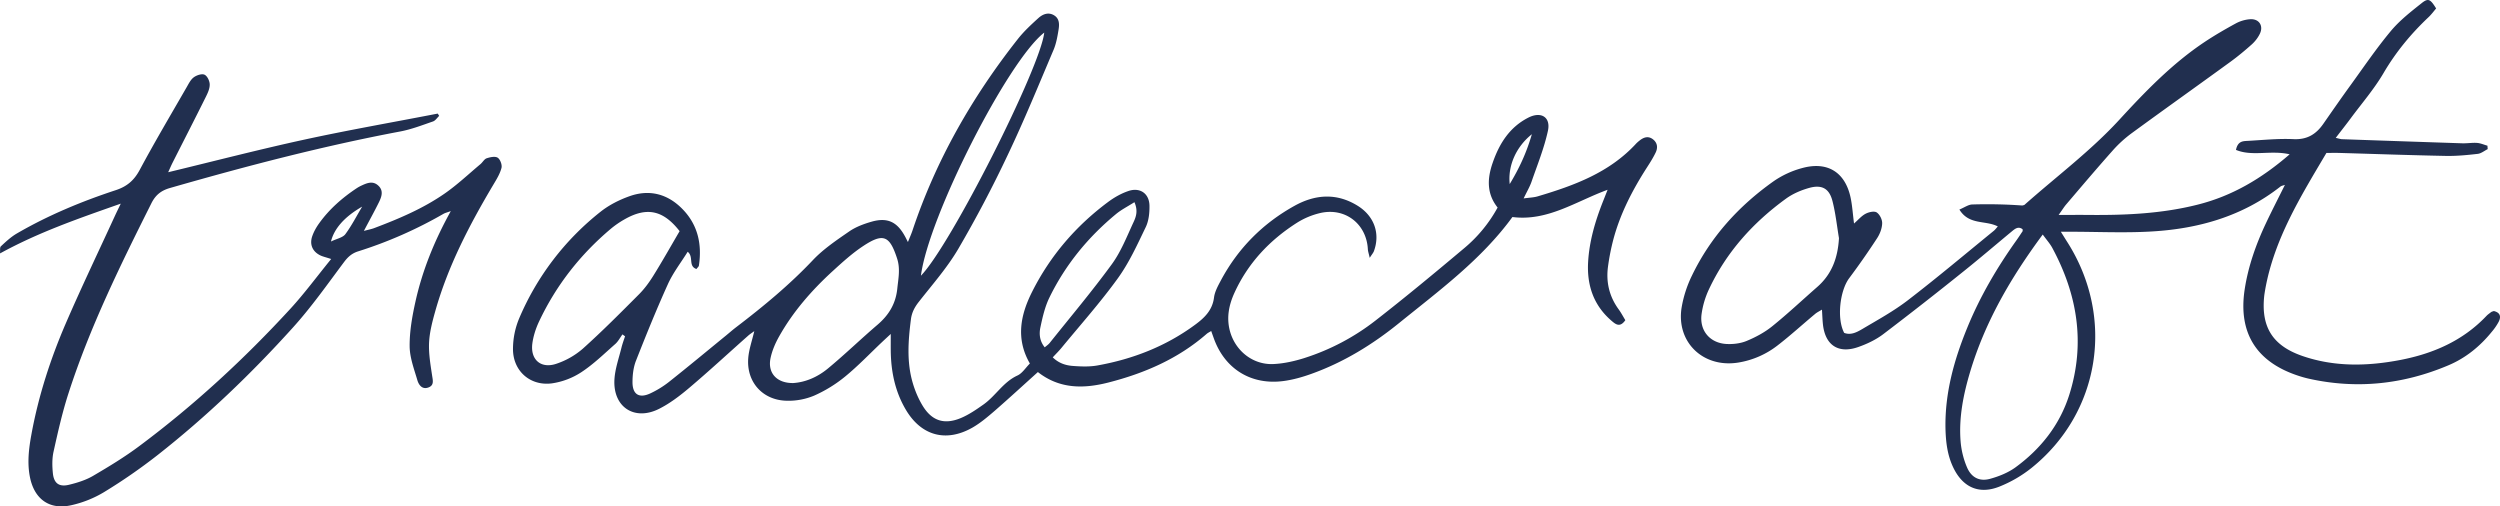 <svg width="158" height="32" viewBox="0 0 158 32" fill="none" xmlns="http://www.w3.org/2000/svg"><path d="M39.34 21.134c-.153.206-.271.447-.461.611-.696.614-1.368 1.272-2.14 1.779a4.62 4.62 0 0 1-1.855.704c-1.368.182-2.456-.775-2.463-2.15a5.027 5.027 0 0 1 .386-1.945 17.076 17.076 0 0 1 5.155-6.756c.535-.423 1.184-.75 1.831-.979 1.265-.448 2.413-.136 3.342.818.973.998 1.238 2.224 1.036 3.57-.01.065-.084.117-.156.216-.538-.185-.155-.775-.553-1.09-.423.68-.924 1.325-1.25 2.044-.721 1.593-1.377 3.215-2.018 4.842-.165.42-.22.905-.22 1.359 0 .772.42 1.031 1.116.71.42-.195.823-.442 1.184-.726 1.216-.963 2.407-1.954 3.607-2.933.22-.18.432-.368.659-.54 1.703-1.3 3.351-2.66 4.831-4.225.666-.704 1.499-1.263 2.304-1.819.417-.287.92-.472 1.412-.614 1-.284 1.61.01 2.11.932.047.084.088.17.184.355.118-.296.208-.497.28-.704 1.48-4.446 3.771-8.454 6.669-12.129.38-.482.84-.908 1.296-1.321.274-.248.635-.396.998-.17.34.21.33.574.277.904-.071.43-.146.871-.314 1.27-.945 2.226-1.86 4.468-2.9 6.65a76.183 76.183 0 0 1-3.128 5.939c-.7 1.189-1.633 2.248-2.49 3.341-.265.337-.442.67-.498 1.1-.174 1.361-.277 2.72.124 4.057.146.488.351.973.616 1.408.578.951 1.355 1.213 2.394.787.519-.213.995-.543 1.455-.867.768-.544 1.243-1.418 2.145-1.831.305-.14.513-.488.783-.757-.904-1.566-.593-3.072.14-4.53 1.141-2.27 2.761-4.16 4.804-5.679.389-.29.83-.54 1.287-.694.734-.247 1.318.163 1.328.935.006.451-.044.951-.237 1.35-.534 1.108-1.05 2.25-1.769 3.242-1.1 1.522-2.356 2.93-3.553 4.385-.162.197-.345.377-.554.602.376.37.818.51 1.272.543.513.038 1.044.06 1.548-.03 2.248-.402 4.331-1.214 6.175-2.573.594-.435 1.094-.917 1.197-1.717.046-.37.245-.731.426-1.071 1.082-2.032 2.649-3.613 4.663-4.73 1.31-.726 2.659-.825 3.986-.004 1.051.652 1.44 1.754 1.03 2.872-.041.108-.122.198-.265.42-.062-.281-.112-.414-.118-.55-.087-1.584-1.412-2.63-2.979-2.288a4.801 4.801 0 0 0-1.495.618c-1.738 1.105-3.103 2.556-3.961 4.44-.348.766-.507 1.563-.283 2.402.336 1.248 1.44 2.143 2.736 2.091.662-.028 1.337-.18 1.971-.38a14.443 14.443 0 0 0 4.508-2.38c1.897-1.477 3.744-3.008 5.584-4.555a8.892 8.892 0 0 0 2.12-2.576c-.705-.886-.656-1.85-.304-2.85.42-1.207 1.07-2.235 2.248-2.834.808-.411 1.427-.028 1.234.843-.24 1.096-.668 2.152-1.038 3.22-.11.312-.283.602-.495 1.044.37-.052.638-.056.886-.13 2.301-.682 4.53-1.5 6.212-3.322.069-.074.149-.142.23-.207.265-.21.551-.306.849-.074.286.225.311.537.165.837-.156.324-.348.63-.544.932-.911 1.417-1.682 2.9-2.121 4.53a14.31 14.31 0 0 0-.345 1.739c-.133.982.078 1.89.672 2.704.162.223.289.467.423.686-.339.488-.613.262-.874.037-1.147-.988-1.564-2.263-1.477-3.733.078-1.297.439-2.532.911-3.737.093-.234.187-.469.32-.809-2.024.742-3.796 2.005-6.016 1.723-1.961 2.69-4.617 4.639-7.163 6.701-1.673 1.356-3.5 2.48-5.546 3.212-.557.2-1.138.367-1.723.447-2.061.288-3.74-.747-4.437-2.686-.05-.139-.1-.278-.167-.47-.131.08-.221.121-.29.183-1.794 1.565-3.917 2.485-6.2 3.07-1.554.398-3.083.425-4.464-.659-.926.834-1.815 1.652-2.726 2.446-.448.386-.908.778-1.418 1.069-1.657.938-3.215.515-4.188-1.112-.693-1.158-.954-2.434-.967-3.767-.003-.297 0-.596 0-1.044-.267.247-.41.38-.553.515-.768.726-1.502 1.498-2.32 2.168a8.543 8.543 0 0 1-1.968 1.214 4.193 4.193 0 0 1-1.732.324c-1.526-.03-2.555-1.186-2.434-2.696.044-.553.24-1.093.382-1.704-.146.108-.28.191-.4.3-1.238 1.096-2.45 2.22-3.713 3.288-.587.497-1.219.979-1.9 1.322-1.56.787-2.925-.108-2.826-1.853.04-.683.283-1.353.448-2.026.06-.24.146-.472.224-.707-.05-.028-.106-.074-.165-.117zm3.612-6.525c-1.039-1.334-2.083-1.553-3.507-.732a5.87 5.87 0 0 0-.827.571c-1.943 1.634-3.473 3.585-4.552 5.877-.205.435-.36.917-.423 1.392-.13 1.02.55 1.606 1.527 1.27a4.938 4.938 0 0 0 1.663-.949c1.225-1.099 2.388-2.27 3.55-3.436.343-.343.638-.745.896-1.158.57-.914 1.098-1.853 1.673-2.835zm7.176 9.6c.805-.052 1.563-.395 2.204-.926 1.07-.886 2.07-1.856 3.128-2.76.718-.615 1.153-1.329 1.25-2.289.065-.636.198-1.238-.01-1.887-.47-1.448-.867-1.642-2.142-.8-.684.451-1.3 1.01-1.906 1.563-1.34 1.223-2.528 2.579-3.417 4.163-.236.42-.435.883-.535 1.352-.202.948.392 1.597 1.428 1.584zm8.074-6.784C60.089 15.49 65.76 4.258 65.996 2.06c-2.288 1.766-7.312 11.622-7.794 15.365zm13.493-4.647c-.432.275-.824.472-1.15.74-1.775 1.464-3.209 3.212-4.216 5.275-.29.59-.441 1.257-.578 1.905-.087.41-.047.859.276 1.254.125-.108.234-.18.311-.275 1.319-1.652 2.68-3.267 3.924-4.971.585-.8.954-1.757 1.377-2.665.153-.33.299-.714.056-1.263zm23.72-1.146c.575-.954 1.053-1.945 1.398-3.15-.994.794-1.526 1.992-1.399 3.15zm49.291-1.88c-1.204-.281-2.348.154-3.392-.278.108-.535.413-.553.693-.568.982-.053 1.968-.158 2.947-.112.865.04 1.424-.315 1.878-.966.575-.825 1.147-1.652 1.738-2.464.83-1.146 1.629-2.322 2.537-3.41.554-.663 1.259-1.213 1.943-1.756.42-.334.547-.257.914.336-.146.17-.292.374-.472.544-1.113 1.05-2.071 2.208-2.851 3.538-.594 1.016-1.381 1.921-2.083 2.872-.286.386-.585.763-.939 1.226.214.046.301.08.391.083 2.537.09 5.074.176 7.608.26.311.01.622-.046.93-.025.224.016.438.114.659.176.006.071.009.145.016.216-.209.105-.411.275-.628.3-.666.077-1.34.142-2.009.13-2.254-.044-4.505-.124-6.756-.189-.255-.006-.51 0-.799 0-1.632 2.758-3.305 5.45-3.871 8.64-.021.127-.043.253-.059.38-.211 1.967.516 3.153 2.394 3.807 2.04.707 4.126.658 6.212.257 2.08-.402 3.952-1.217 5.435-2.78.087-.092.196-.166.298-.244.041-.03.094-.04.171-.067.373.086.485.327.308.673a3.53 3.53 0 0 1-.435.636c-.743.917-1.642 1.652-2.733 2.115-2.87 1.217-5.836 1.532-8.895.837a7.282 7.282 0 0 1-.672-.195c-2.614-.883-3.734-2.723-3.32-5.434.224-1.464.712-2.841 1.34-4.175.373-.79.774-1.569 1.203-2.43-.131.046-.221.055-.283.105-2.388 1.877-5.176 2.67-8.152 2.84-1.704.1-3.414.016-5.124.016h-.603c.177.284.302.485.429.685 3.007 4.759 2.055 10.768-2.297 14.254a8 8 0 0 1-1.996 1.161c-1.3.525-2.335.059-2.938-1.207-.374-.784-.47-1.624-.489-2.48-.04-2.23.548-4.326 1.384-6.364.805-1.964 1.872-3.782 3.103-5.509.134-.188.261-.383.388-.574.013-.015 0-.046 0-.123-.279-.214-.494-.02-.708.157-1.014.84-2.015 1.698-3.044 2.52a232.584 232.584 0 0 1-5.062 3.958c-.466.352-1.023.615-1.579.81-1.253.438-2.083-.118-2.226-1.43-.031-.281-.038-.565-.062-.936-.175.108-.321.176-.439.278-.793.66-1.554 1.359-2.372 1.989a5.455 5.455 0 0 1-2.466 1.077c-2.204.362-3.932-1.26-3.597-3.449a7.412 7.412 0 0 1 .656-2.044c1.176-2.443 2.954-4.4 5.161-5.963a5.823 5.823 0 0 1 1.816-.837c1.595-.435 2.708.269 3.05 1.865.109.516.14 1.047.218 1.643.27-.238.472-.482.73-.617.202-.108.548-.186.703-.084.193.127.354.454.345.689-.009.318-.14.664-.317.935a47.768 47.768 0 0 1-1.766 2.53c-.594.793-.793 2.572-.317 3.458.423.164.808-.046 1.15-.247.976-.578 1.984-1.13 2.879-1.819 1.844-1.417 3.622-2.915 5.426-4.385.093-.074.161-.176.255-.275-.778-.407-1.816-.067-2.429-1.068.327-.136.569-.315.812-.321a30.928 30.928 0 0 1 3.165.065c.05-.016.109-.019.146-.05 2.005-1.781 4.166-3.39 5.991-5.376 1.642-1.788 3.33-3.535 5.366-4.897.644-.43 1.316-.818 1.996-1.189a2.27 2.27 0 0 1 .883-.26c.569-.046.874.402.632.912-.119.25-.302.487-.507.673-.442.395-.899.775-1.381 1.124-2.067 1.504-4.153 2.986-6.218 4.496a7.74 7.74 0 0 0-1.197 1.093c-.995 1.118-1.962 2.26-2.932 3.397-.143.166-.258.358-.485.673.731 0 1.315-.006 1.903 0 2.31.021 4.608-.077 6.865-.646 2.179-.543 4.048-1.64 5.833-3.186zm-15.605 5.07c-2.039 2.751-3.653 5.546-4.592 8.69-.429 1.438-.721 2.902-.597 4.406.047.553.187 1.12.407 1.627.277.642.793.899 1.455.716.56-.154 1.138-.386 1.605-.725 1.601-1.17 2.795-2.68 3.398-4.58 1.029-3.251.519-6.345-1.079-9.303-.146-.263-.351-.491-.597-.831zm-12.878.232c-.13-.782-.214-1.578-.41-2.344-.199-.79-.662-1.056-1.461-.837-.513.142-1.036.364-1.465.673-2.101 1.523-3.793 3.403-4.893 5.762a5.44 5.44 0 0 0-.454 1.541c-.143 1.035.516 1.828 1.564 1.89.425.025.895-.031 1.284-.192.565-.234 1.128-.534 1.604-.917.982-.79 1.903-1.658 2.851-2.488.939-.816 1.309-1.866 1.38-3.088zM20.93 16.369c-.354-.117-.535-.154-.693-.232-.494-.244-.687-.697-.497-1.226.102-.287.258-.561.438-.809.64-.889 1.455-1.602 2.366-2.207a2.39 2.39 0 0 1 .27-.152c.358-.166.731-.34 1.085-.021.361.324.221.71.047 1.065-.283.574-.594 1.133-.948 1.806.289-.077.479-.11.656-.179 1.551-.586 3.08-1.232 4.446-2.18.802-.556 1.517-1.235 2.266-1.862.137-.114.237-.315.389-.367.22-.074.538-.142.7-.037.161.105.289.454.239.645-.093.364-.302.704-.5 1.035-1.518 2.553-2.889 5.175-3.694 8.05-.18.642-.352 1.303-.383 1.96-.03.683.087 1.378.19 2.06.05.328.143.642-.246.775-.391.136-.6-.179-.684-.466-.208-.71-.485-1.436-.488-2.158-.006-.94.165-1.893.37-2.817.439-1.967 1.188-3.825 2.232-5.71-.23.084-.357.112-.466.174a27.047 27.047 0 0 1-5.385 2.368c-.395.124-.646.346-.892.673-1.05 1.402-2.061 2.844-3.233 4.141-2.63 2.915-5.463 5.633-8.56 8.066a35.15 35.15 0 0 1-3.373 2.334 6.946 6.946 0 0 1-2.074.831c-1.37.312-2.322-.374-2.608-1.738-.193-.927-.078-1.847.09-2.761.444-2.415 1.197-4.74 2.167-6.991.98-2.267 2.049-4.496 3.08-6.741.104-.226.212-.448.396-.828-2.665.936-5.19 1.807-7.633 3.147.019-.17-.025-.374.056-.45.317-.297.644-.6 1.017-.816 1.974-1.146 4.079-2.02 6.243-2.733.715-.235 1.16-.62 1.514-1.281.948-1.77 1.974-3.499 2.975-5.24.128-.223.252-.476.451-.618.18-.13.51-.238.675-.155.174.084.323.402.323.621.003.266-.13.547-.255.797-.687 1.383-1.393 2.757-2.09 4.135-.09.179-.167.36-.28.608 2.905-.701 5.725-1.433 8.573-2.054 2.807-.611 5.643-1.105 8.462-1.652.032.05.063.096.09.146-.127.12-.236.299-.391.352-.68.234-1.365.5-2.07.633-4.916.926-9.744 2.192-14.545 3.57-.569.163-.92.444-1.184.975-1.962 3.915-3.896 7.843-5.242 12.021-.386 1.198-.663 2.43-.936 3.66-.1.44-.09.926-.044 1.38.066.633.395.873 1.017.722.522-.126 1.06-.293 1.52-.562 1.001-.587 2-1.192 2.929-1.887 3.473-2.59 6.638-5.511 9.56-8.692.883-.963 1.66-2.023 2.562-3.128zm1.959-3.31c-1.129.645-1.778 1.405-1.971 2.205.367-.18.74-.244.905-.46.404-.544.715-1.159 1.066-1.745z" fill="#212F4F"/></svg>